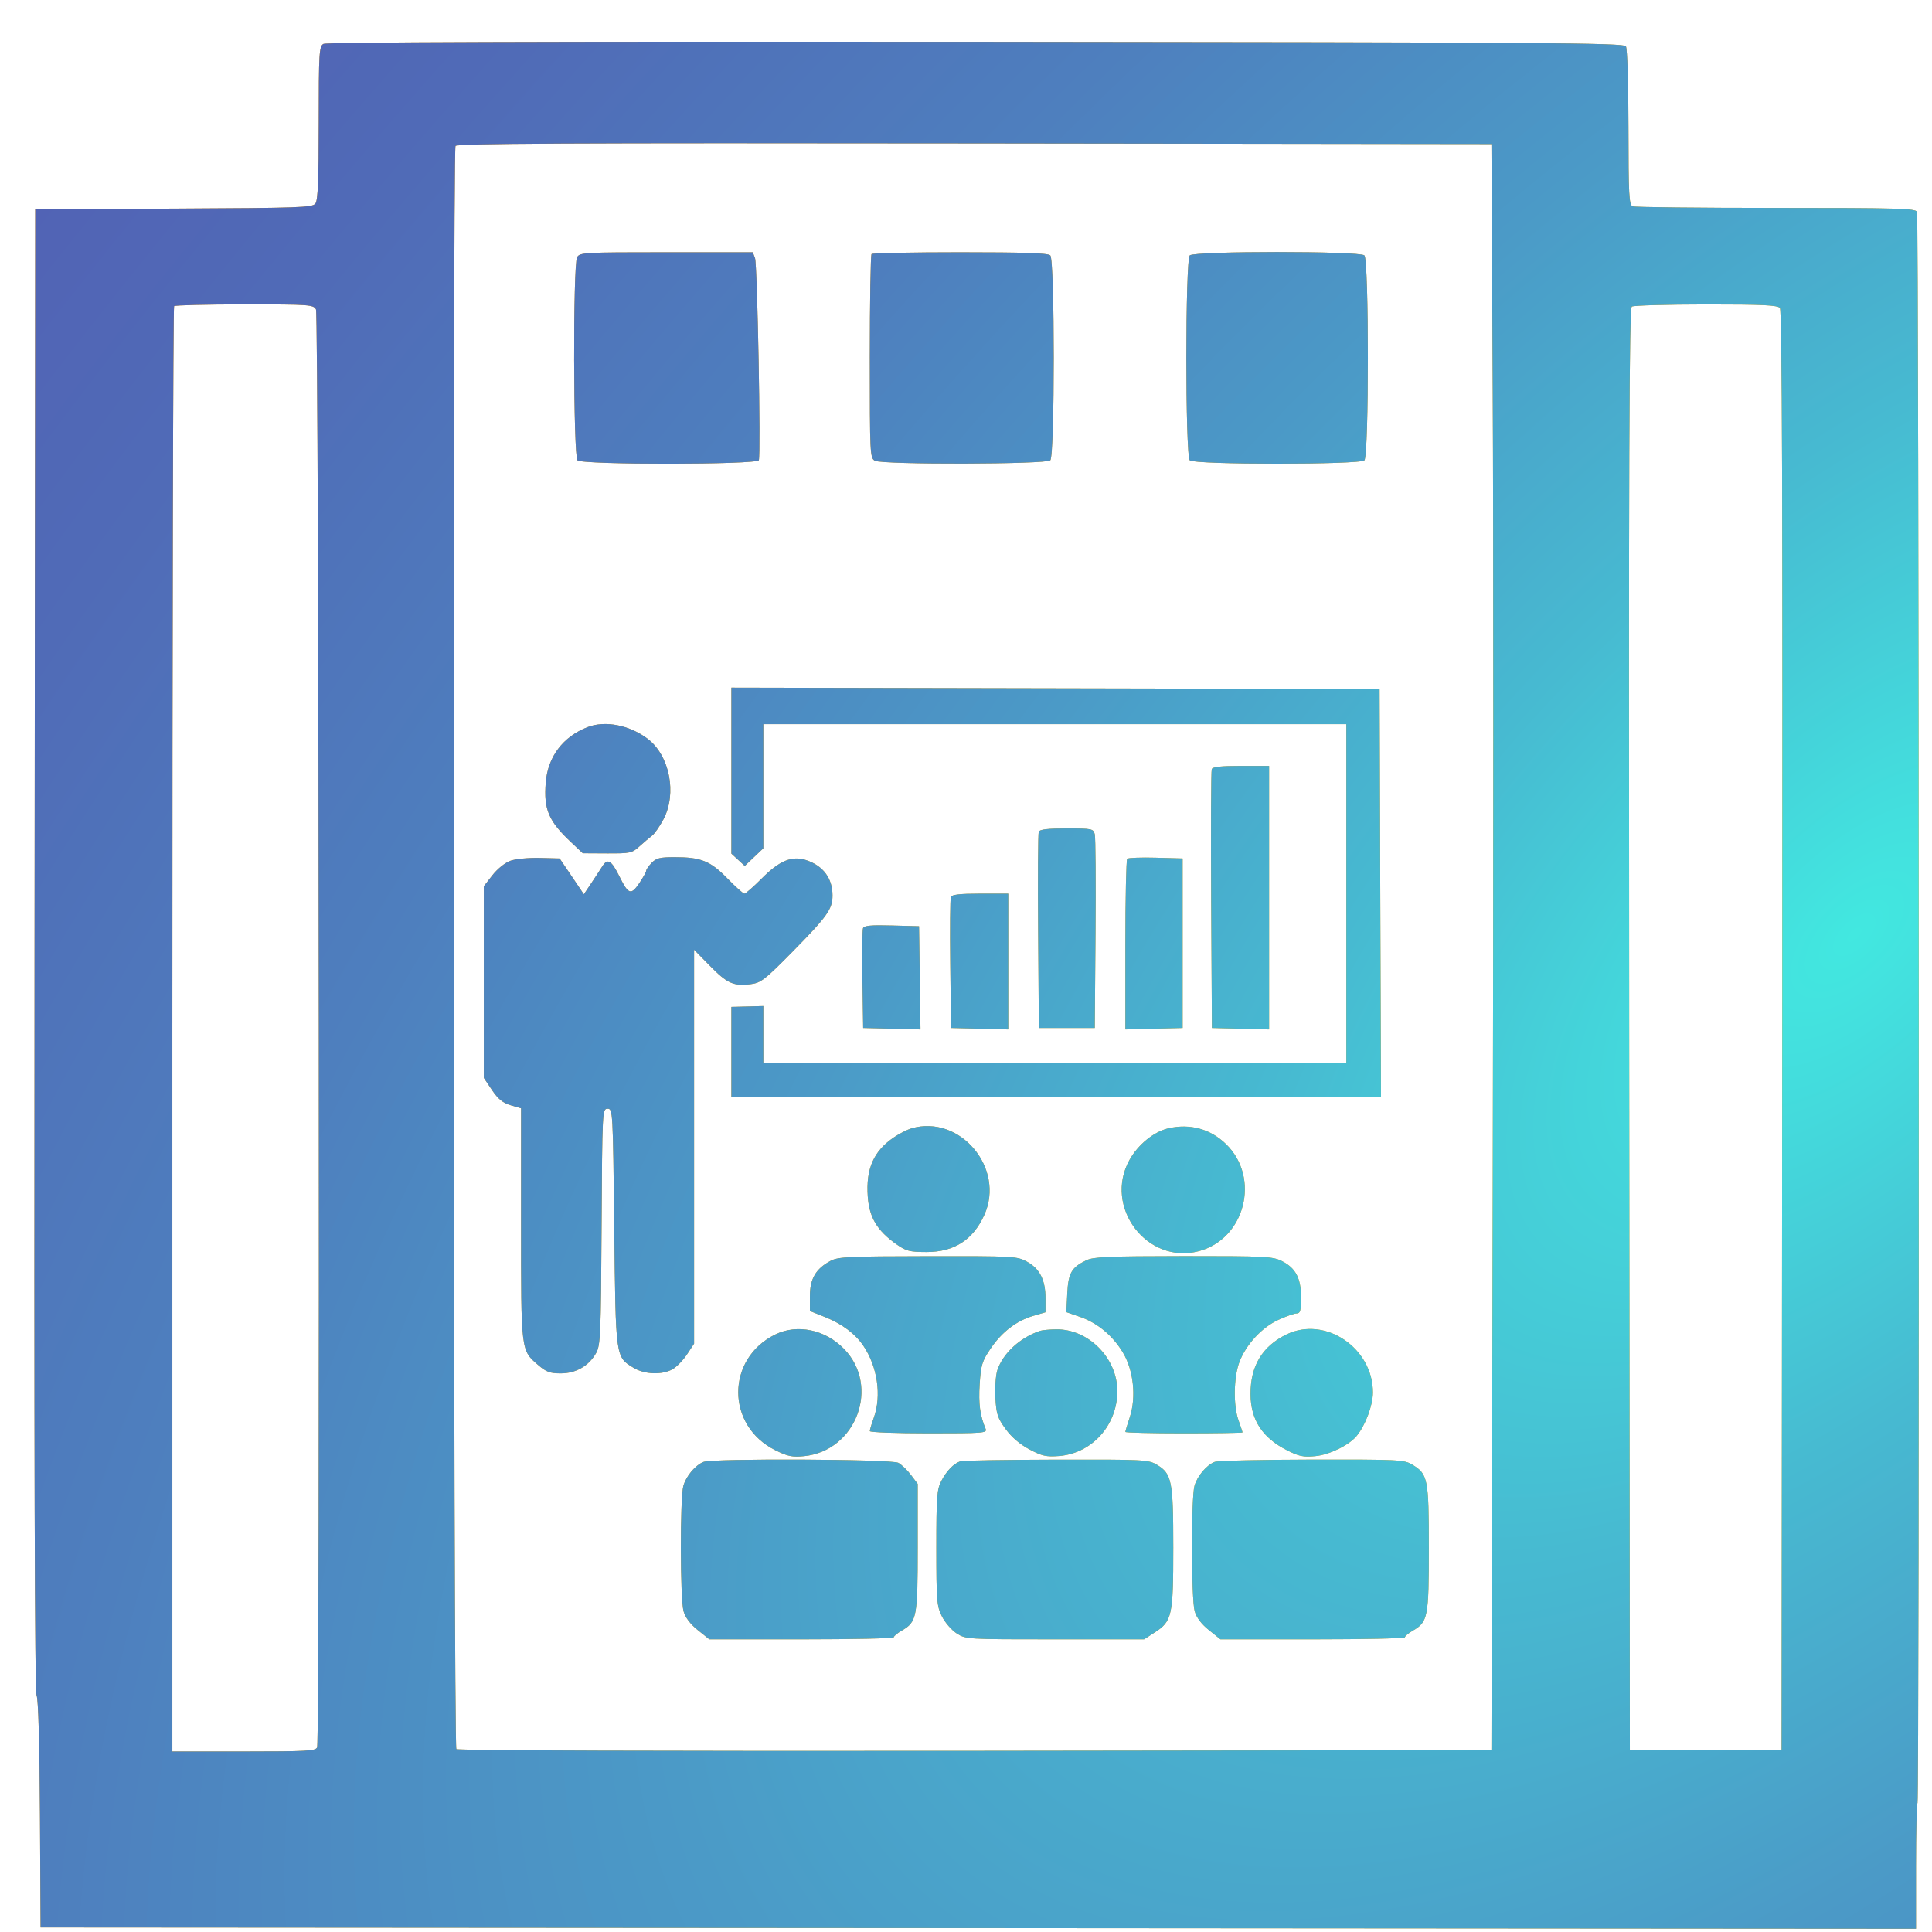 <svg width="43" height="43" viewBox="0 0 43 43" fill="none" xmlns="http://www.w3.org/2000/svg">
<path fill-rule="evenodd" clip-rule="evenodd" d="M7.198 0.977C7.103 1.031 7.094 1.178 7.094 2.734C7.094 4.001 7.076 4.457 7.02 4.53C6.953 4.62 6.678 4.629 3.865 4.643L0.784 4.657L0.769 21.138C0.758 32.315 0.772 37.656 0.814 37.734C0.852 37.807 0.88 38.792 0.889 40.374L0.903 42.899L21.773 42.913L42.644 42.928V41.545C42.644 40.784 42.659 40.147 42.677 40.129C42.721 40.086 42.71 4.828 42.666 4.716C42.636 4.639 42.237 4.628 39.532 4.628C37.827 4.628 36.39 4.612 36.339 4.593C36.256 4.562 36.245 4.352 36.244 2.838C36.244 1.855 36.219 1.08 36.187 1.03C36.137 0.954 34.455 0.942 21.716 0.93C11.967 0.922 7.268 0.937 7.198 0.977ZM33.223 8.661C33.24 11.662 33.24 19.704 33.223 26.535L33.194 38.953L21.703 38.968C14.84 38.976 10.189 38.961 10.157 38.929C10.091 38.865 10.072 3.352 10.138 3.248C10.173 3.193 12.652 3.18 21.688 3.192L33.194 3.207L33.223 8.661ZM12.844 5.727C12.751 5.897 12.76 10.154 12.853 10.246C12.958 10.348 16.849 10.345 16.889 10.243C16.936 10.12 16.857 5.884 16.804 5.745L16.755 5.615H14.83C12.987 5.615 12.902 5.62 12.844 5.727ZM19.398 5.654C19.377 5.675 19.359 6.705 19.359 7.944C19.359 10.11 19.363 10.197 19.474 10.255C19.646 10.345 23.283 10.336 23.376 10.246C23.478 10.146 23.478 5.784 23.376 5.684C23.324 5.633 22.796 5.615 21.372 5.615C20.308 5.615 19.42 5.632 19.398 5.654ZM26.481 5.684C26.379 5.784 26.379 10.146 26.481 10.246C26.582 10.345 30.266 10.345 30.367 10.246C30.47 10.146 30.47 5.784 30.367 5.684C30.266 5.585 26.582 5.585 26.481 5.684ZM7.033 6.888C7.1 7.009 7.125 38.721 7.058 38.89C7.027 38.971 6.827 38.982 5.429 38.982H3.836V22.917C3.836 14.082 3.853 6.835 3.875 6.814C3.897 6.793 4.603 6.775 5.443 6.775C6.894 6.775 6.975 6.781 7.033 6.888ZM39.615 6.854C39.664 6.912 39.678 11.156 39.667 22.943L39.652 38.953H37.963H36.275L36.26 22.911C36.248 10.116 36.26 6.86 36.319 6.823C36.36 6.798 37.103 6.777 37.971 6.776C39.227 6.776 39.562 6.791 39.615 6.854ZM16.278 17.152V18.999L16.427 19.136L16.576 19.273L16.782 19.077L16.989 18.881V17.5V16.118H23.477H29.965V19.89V23.662H23.477H16.989V23.026V22.391L16.634 22.401L16.278 22.41V23.413V24.416H23.507H30.736L30.72 19.876L30.705 15.335L23.492 15.32L16.278 15.305V17.152ZM13.079 16.183C12.532 16.394 12.193 16.842 12.147 17.412C12.098 18.015 12.207 18.273 12.714 18.749L12.971 18.991L13.514 18.994C14.026 18.996 14.066 18.988 14.234 18.836C14.332 18.747 14.457 18.642 14.511 18.601C14.566 18.56 14.68 18.398 14.763 18.242C15.073 17.663 14.905 16.81 14.409 16.439C14.003 16.136 13.467 16.033 13.079 16.183ZM26.97 17.119C26.954 17.159 26.949 18.471 26.957 20.035L26.973 22.879L27.609 22.895L28.246 22.912V19.979V17.047H27.622C27.178 17.047 26.99 17.067 26.97 17.119ZM23.119 18.512C23.103 18.552 23.097 19.551 23.106 20.732L23.121 22.879H23.743H24.366L24.382 20.79C24.391 19.64 24.384 18.642 24.366 18.57C24.335 18.445 24.306 18.439 23.741 18.439C23.32 18.439 23.139 18.46 23.119 18.512ZM11.36 19.158C11.242 19.2 11.07 19.338 10.96 19.479L10.768 19.725V21.858V23.99L10.95 24.261C11.087 24.463 11.192 24.548 11.365 24.599L11.597 24.667V27.242C11.597 30.089 11.593 30.05 11.976 30.38C12.157 30.536 12.242 30.567 12.479 30.567C12.817 30.567 13.103 30.404 13.266 30.117C13.365 29.942 13.375 29.715 13.389 27.302C13.404 24.721 13.406 24.677 13.523 24.677C13.639 24.677 13.642 24.726 13.671 27.318C13.704 30.251 13.697 30.198 14.106 30.446C14.35 30.593 14.743 30.605 14.972 30.473C15.062 30.42 15.207 30.272 15.292 30.142L15.448 29.906V25.522V21.138L15.803 21.499C16.185 21.889 16.328 21.953 16.711 21.904C16.935 21.875 17.025 21.805 17.635 21.186C18.415 20.393 18.529 20.233 18.529 19.931C18.53 19.549 18.32 19.268 17.943 19.144C17.627 19.04 17.351 19.153 16.956 19.55C16.77 19.737 16.596 19.89 16.568 19.89C16.541 19.89 16.369 19.737 16.188 19.55C15.81 19.162 15.601 19.078 15.014 19.078C14.689 19.078 14.604 19.099 14.503 19.205C14.436 19.274 14.382 19.353 14.382 19.38C14.382 19.407 14.312 19.532 14.226 19.66C14.044 19.928 13.985 19.908 13.79 19.513C13.605 19.14 13.523 19.093 13.399 19.291C13.343 19.381 13.228 19.556 13.145 19.679L12.994 19.904L12.903 19.768C12.853 19.693 12.732 19.514 12.634 19.369L12.456 19.107L12.012 19.095C11.768 19.089 11.474 19.117 11.36 19.158ZM25.088 19.114C25.066 19.137 25.047 20 25.047 21.033V22.912L25.684 22.895L26.321 22.879V20.993V19.107L25.725 19.09C25.398 19.081 25.111 19.092 25.088 19.114ZM21.163 19.964C21.147 20.004 21.141 20.677 21.15 21.458L21.166 22.879L21.803 22.895L22.44 22.912V21.401V19.89H21.816C21.366 19.89 21.184 19.911 21.163 19.964ZM19.208 20.659C19.192 20.701 19.186 21.218 19.195 21.807L19.211 22.879L19.849 22.895L20.487 22.912L20.471 21.764L20.455 20.615L19.847 20.599C19.386 20.586 19.231 20.601 19.208 20.659ZM20.285 25.114C20.192 25.142 20.017 25.231 19.896 25.313C19.442 25.621 19.269 26.015 19.314 26.634C19.348 27.098 19.521 27.387 19.944 27.688C20.167 27.845 20.24 27.865 20.62 27.866C21.235 27.867 21.656 27.597 21.907 27.042C22.378 26.001 21.365 24.798 20.285 25.114ZM26.004 25.113C25.684 25.186 25.329 25.475 25.14 25.814C24.554 26.864 25.53 28.15 26.681 27.847C27.71 27.575 28.058 26.219 27.291 25.468C26.944 25.127 26.486 25.001 26.004 25.113ZM18.49 28.06C18.16 28.234 18.026 28.46 18.026 28.842L18.026 29.179L18.363 29.314C18.742 29.466 19.033 29.684 19.215 29.952C19.53 30.417 19.624 31.065 19.448 31.554C19.399 31.69 19.359 31.824 19.359 31.852C19.359 31.879 19.948 31.902 20.669 31.902C21.893 31.902 21.976 31.895 21.936 31.801C21.811 31.5 21.777 31.245 21.804 30.811C21.832 30.38 21.857 30.297 22.049 30.013C22.299 29.644 22.628 29.393 23.003 29.285L23.269 29.207V28.895C23.269 28.49 23.142 28.237 22.859 28.082C22.638 27.96 22.574 27.956 20.654 27.959C18.906 27.961 18.656 27.973 18.49 28.06ZM24.177 28.05C23.848 28.209 23.777 28.333 23.754 28.788L23.733 29.204L24.028 29.306C24.419 29.44 24.753 29.714 24.985 30.091C25.228 30.485 25.295 31.094 25.144 31.546C25.091 31.706 25.047 31.852 25.047 31.87C25.047 31.887 25.634 31.902 26.35 31.902C27.067 31.902 27.654 31.892 27.654 31.881C27.654 31.869 27.614 31.748 27.565 31.612C27.448 31.287 27.456 30.664 27.582 30.322C27.727 29.932 28.076 29.551 28.447 29.378C28.62 29.298 28.805 29.233 28.859 29.233C28.94 29.233 28.957 29.169 28.957 28.879C28.957 28.45 28.837 28.221 28.53 28.067C28.327 27.965 28.163 27.956 26.338 27.957C24.669 27.959 24.337 27.973 24.177 28.05ZM17.258 29.7C16.156 30.239 16.155 31.732 17.257 32.278C17.534 32.415 17.634 32.435 17.898 32.409C19.059 32.291 19.594 30.853 18.786 30.023C18.367 29.592 17.747 29.462 17.258 29.7ZM23.151 29.62C22.706 29.768 22.325 30.117 22.198 30.494C22.162 30.604 22.142 30.88 22.154 31.109C22.174 31.472 22.203 31.561 22.383 31.807C22.516 31.99 22.702 32.148 22.914 32.26C23.194 32.408 23.287 32.428 23.572 32.406C24.303 32.347 24.865 31.724 24.868 30.968C24.871 30.231 24.227 29.578 23.506 29.587C23.36 29.589 23.2 29.604 23.151 29.62ZM28.633 29.701C28.095 29.963 27.83 30.403 27.833 31.028C27.835 31.602 28.095 32.002 28.65 32.281C28.915 32.415 29.013 32.435 29.28 32.408C29.59 32.377 30.02 32.167 30.19 31.965C30.386 31.732 30.556 31.281 30.556 30.993C30.558 30 29.49 29.282 28.633 29.701ZM15.656 32.538C15.474 32.612 15.274 32.849 15.21 33.068C15.133 33.33 15.136 35.587 15.214 35.861C15.254 36.002 15.363 36.147 15.531 36.281L15.787 36.486H17.839C18.968 36.486 19.892 36.466 19.892 36.441C19.892 36.416 19.972 36.349 20.07 36.292C20.406 36.099 20.425 35.995 20.425 34.441V33.027L20.276 32.829C20.194 32.719 20.067 32.598 19.994 32.558C19.841 32.475 15.858 32.456 15.656 32.538ZM21.373 32.524C21.221 32.579 21.069 32.736 20.952 32.959C20.852 33.151 20.84 33.313 20.84 34.452C20.84 35.633 20.85 35.748 20.965 35.977C21.034 36.114 21.182 36.284 21.295 36.356C21.497 36.485 21.527 36.486 23.482 36.486H25.464L25.703 36.331C26.087 36.083 26.113 35.962 26.113 34.447C26.113 32.96 26.082 32.8 25.747 32.6C25.559 32.488 25.457 32.483 23.506 32.487C22.382 32.49 21.422 32.506 21.373 32.524ZM27.032 32.538C26.85 32.612 26.65 32.849 26.586 33.068C26.509 33.33 26.512 35.587 26.59 35.861C26.63 36.002 26.739 36.147 26.907 36.281L27.163 36.486H29.215C30.344 36.486 31.268 36.466 31.268 36.441C31.268 36.416 31.348 36.349 31.446 36.292C31.781 36.099 31.801 35.994 31.801 34.456C31.801 32.907 31.781 32.807 31.428 32.596C31.249 32.489 31.121 32.483 29.194 32.486C28.07 32.488 27.097 32.511 27.032 32.538Z" fill="#E89800"/>
<path fill-rule="evenodd" clip-rule="evenodd" d="M7.198 0.977C7.103 1.031 7.094 1.178 7.094 2.734C7.094 4.001 7.076 4.457 7.02 4.53C6.953 4.62 6.678 4.629 3.865 4.643L0.784 4.657L0.769 21.138C0.758 32.315 0.772 37.656 0.814 37.734C0.852 37.807 0.88 38.792 0.889 40.374L0.903 42.899L21.773 42.913L42.644 42.928V41.545C42.644 40.784 42.659 40.147 42.677 40.129C42.721 40.086 42.71 4.828 42.666 4.716C42.636 4.639 42.237 4.628 39.532 4.628C37.827 4.628 36.39 4.612 36.339 4.593C36.256 4.562 36.245 4.352 36.244 2.838C36.244 1.855 36.219 1.08 36.187 1.03C36.137 0.954 34.455 0.942 21.716 0.93C11.967 0.922 7.268 0.937 7.198 0.977ZM33.223 8.661C33.24 11.662 33.24 19.704 33.223 26.535L33.194 38.953L21.703 38.968C14.84 38.976 10.189 38.961 10.157 38.929C10.091 38.865 10.072 3.352 10.138 3.248C10.173 3.193 12.652 3.18 21.688 3.192L33.194 3.207L33.223 8.661ZM12.844 5.727C12.751 5.897 12.76 10.154 12.853 10.246C12.958 10.348 16.849 10.345 16.889 10.243C16.936 10.12 16.857 5.884 16.804 5.745L16.755 5.615H14.83C12.987 5.615 12.902 5.62 12.844 5.727ZM19.398 5.654C19.377 5.675 19.359 6.705 19.359 7.944C19.359 10.11 19.363 10.197 19.474 10.255C19.646 10.345 23.283 10.336 23.376 10.246C23.478 10.146 23.478 5.784 23.376 5.684C23.324 5.633 22.796 5.615 21.372 5.615C20.308 5.615 19.42 5.632 19.398 5.654ZM26.481 5.684C26.379 5.784 26.379 10.146 26.481 10.246C26.582 10.345 30.266 10.345 30.367 10.246C30.47 10.146 30.47 5.784 30.367 5.684C30.266 5.585 26.582 5.585 26.481 5.684ZM7.033 6.888C7.1 7.009 7.125 38.721 7.058 38.89C7.027 38.971 6.827 38.982 5.429 38.982H3.836V22.917C3.836 14.082 3.853 6.835 3.875 6.814C3.897 6.793 4.603 6.775 5.443 6.775C6.894 6.775 6.975 6.781 7.033 6.888ZM39.615 6.854C39.664 6.912 39.678 11.156 39.667 22.943L39.652 38.953H37.963H36.275L36.26 22.911C36.248 10.116 36.26 6.86 36.319 6.823C36.36 6.798 37.103 6.777 37.971 6.776C39.227 6.776 39.562 6.791 39.615 6.854ZM16.278 17.152V18.999L16.427 19.136L16.576 19.273L16.782 19.077L16.989 18.881V17.5V16.118H23.477H29.965V19.89V23.662H23.477H16.989V23.026V22.391L16.634 22.401L16.278 22.41V23.413V24.416H23.507H30.736L30.72 19.876L30.705 15.335L23.492 15.32L16.278 15.305V17.152ZM13.079 16.183C12.532 16.394 12.193 16.842 12.147 17.412C12.098 18.015 12.207 18.273 12.714 18.749L12.971 18.991L13.514 18.994C14.026 18.996 14.066 18.988 14.234 18.836C14.332 18.747 14.457 18.642 14.511 18.601C14.566 18.56 14.68 18.398 14.763 18.242C15.073 17.663 14.905 16.81 14.409 16.439C14.003 16.136 13.467 16.033 13.079 16.183ZM26.97 17.119C26.954 17.159 26.949 18.471 26.957 20.035L26.973 22.879L27.609 22.895L28.246 22.912V19.979V17.047H27.622C27.178 17.047 26.99 17.067 26.97 17.119ZM23.119 18.512C23.103 18.552 23.097 19.551 23.106 20.732L23.121 22.879H23.743H24.366L24.382 20.79C24.391 19.64 24.384 18.642 24.366 18.57C24.335 18.445 24.306 18.439 23.741 18.439C23.32 18.439 23.139 18.46 23.119 18.512ZM11.36 19.158C11.242 19.2 11.07 19.338 10.96 19.479L10.768 19.725V21.858V23.99L10.95 24.261C11.087 24.463 11.192 24.548 11.365 24.599L11.597 24.667V27.242C11.597 30.089 11.593 30.05 11.976 30.38C12.157 30.536 12.242 30.567 12.479 30.567C12.817 30.567 13.103 30.404 13.266 30.117C13.365 29.942 13.375 29.715 13.389 27.302C13.404 24.721 13.406 24.677 13.523 24.677C13.639 24.677 13.642 24.726 13.671 27.318C13.704 30.251 13.697 30.198 14.106 30.446C14.35 30.593 14.743 30.605 14.972 30.473C15.062 30.42 15.207 30.272 15.292 30.142L15.448 29.906V25.522V21.138L15.803 21.499C16.185 21.889 16.328 21.953 16.711 21.904C16.935 21.875 17.025 21.805 17.635 21.186C18.415 20.393 18.529 20.233 18.529 19.931C18.53 19.549 18.32 19.268 17.943 19.144C17.627 19.04 17.351 19.153 16.956 19.55C16.77 19.737 16.596 19.89 16.568 19.89C16.541 19.89 16.369 19.737 16.188 19.55C15.81 19.162 15.601 19.078 15.014 19.078C14.689 19.078 14.604 19.099 14.503 19.205C14.436 19.274 14.382 19.353 14.382 19.38C14.382 19.407 14.312 19.532 14.226 19.66C14.044 19.928 13.985 19.908 13.79 19.513C13.605 19.14 13.523 19.093 13.399 19.291C13.343 19.381 13.228 19.556 13.145 19.679L12.994 19.904L12.903 19.768C12.853 19.693 12.732 19.514 12.634 19.369L12.456 19.107L12.012 19.095C11.768 19.089 11.474 19.117 11.36 19.158ZM25.088 19.114C25.066 19.137 25.047 20 25.047 21.033V22.912L25.684 22.895L26.321 22.879V20.993V19.107L25.725 19.09C25.398 19.081 25.111 19.092 25.088 19.114ZM21.163 19.964C21.147 20.004 21.141 20.677 21.15 21.458L21.166 22.879L21.803 22.895L22.44 22.912V21.401V19.89H21.816C21.366 19.89 21.184 19.911 21.163 19.964ZM19.208 20.659C19.192 20.701 19.186 21.218 19.195 21.807L19.211 22.879L19.849 22.895L20.487 22.912L20.471 21.764L20.455 20.615L19.847 20.599C19.386 20.586 19.231 20.601 19.208 20.659ZM20.285 25.114C20.192 25.142 20.017 25.231 19.896 25.313C19.442 25.621 19.269 26.015 19.314 26.634C19.348 27.098 19.521 27.387 19.944 27.688C20.167 27.845 20.24 27.865 20.62 27.866C21.235 27.867 21.656 27.597 21.907 27.042C22.378 26.001 21.365 24.798 20.285 25.114ZM26.004 25.113C25.684 25.186 25.329 25.475 25.14 25.814C24.554 26.864 25.53 28.15 26.681 27.847C27.71 27.575 28.058 26.219 27.291 25.468C26.944 25.127 26.486 25.001 26.004 25.113ZM18.49 28.06C18.16 28.234 18.026 28.46 18.026 28.842L18.026 29.179L18.363 29.314C18.742 29.466 19.033 29.684 19.215 29.952C19.53 30.417 19.624 31.065 19.448 31.554C19.399 31.69 19.359 31.824 19.359 31.852C19.359 31.879 19.948 31.902 20.669 31.902C21.893 31.902 21.976 31.895 21.936 31.801C21.811 31.5 21.777 31.245 21.804 30.811C21.832 30.38 21.857 30.297 22.049 30.013C22.299 29.644 22.628 29.393 23.003 29.285L23.269 29.207V28.895C23.269 28.49 23.142 28.237 22.859 28.082C22.638 27.96 22.574 27.956 20.654 27.959C18.906 27.961 18.656 27.973 18.49 28.06ZM24.177 28.05C23.848 28.209 23.777 28.333 23.754 28.788L23.733 29.204L24.028 29.306C24.419 29.44 24.753 29.714 24.985 30.091C25.228 30.485 25.295 31.094 25.144 31.546C25.091 31.706 25.047 31.852 25.047 31.87C25.047 31.887 25.634 31.902 26.35 31.902C27.067 31.902 27.654 31.892 27.654 31.881C27.654 31.869 27.614 31.748 27.565 31.612C27.448 31.287 27.456 30.664 27.582 30.322C27.727 29.932 28.076 29.551 28.447 29.378C28.62 29.298 28.805 29.233 28.859 29.233C28.94 29.233 28.957 29.169 28.957 28.879C28.957 28.45 28.837 28.221 28.53 28.067C28.327 27.965 28.163 27.956 26.338 27.957C24.669 27.959 24.337 27.973 24.177 28.05ZM17.258 29.7C16.156 30.239 16.155 31.732 17.257 32.278C17.534 32.415 17.634 32.435 17.898 32.409C19.059 32.291 19.594 30.853 18.786 30.023C18.367 29.592 17.747 29.462 17.258 29.7ZM23.151 29.62C22.706 29.768 22.325 30.117 22.198 30.494C22.162 30.604 22.142 30.88 22.154 31.109C22.174 31.472 22.203 31.561 22.383 31.807C22.516 31.99 22.702 32.148 22.914 32.26C23.194 32.408 23.287 32.428 23.572 32.406C24.303 32.347 24.865 31.724 24.868 30.968C24.871 30.231 24.227 29.578 23.506 29.587C23.36 29.589 23.2 29.604 23.151 29.62ZM28.633 29.701C28.095 29.963 27.83 30.403 27.833 31.028C27.835 31.602 28.095 32.002 28.65 32.281C28.915 32.415 29.013 32.435 29.28 32.408C29.59 32.377 30.02 32.167 30.19 31.965C30.386 31.732 30.556 31.281 30.556 30.993C30.558 30 29.49 29.282 28.633 29.701ZM15.656 32.538C15.474 32.612 15.274 32.849 15.21 33.068C15.133 33.33 15.136 35.587 15.214 35.861C15.254 36.002 15.363 36.147 15.531 36.281L15.787 36.486H17.839C18.968 36.486 19.892 36.466 19.892 36.441C19.892 36.416 19.972 36.349 20.07 36.292C20.406 36.099 20.425 35.995 20.425 34.441V33.027L20.276 32.829C20.194 32.719 20.067 32.598 19.994 32.558C19.841 32.475 15.858 32.456 15.656 32.538ZM21.373 32.524C21.221 32.579 21.069 32.736 20.952 32.959C20.852 33.151 20.84 33.313 20.84 34.452C20.84 35.633 20.85 35.748 20.965 35.977C21.034 36.114 21.182 36.284 21.295 36.356C21.497 36.485 21.527 36.486 23.482 36.486H25.464L25.703 36.331C26.087 36.083 26.113 35.962 26.113 34.447C26.113 32.96 26.082 32.8 25.747 32.6C25.559 32.488 25.457 32.483 23.506 32.487C22.382 32.49 21.422 32.506 21.373 32.524ZM27.032 32.538C26.85 32.612 26.65 32.849 26.586 33.068C26.509 33.33 26.512 35.587 26.59 35.861C26.63 36.002 26.739 36.147 26.907 36.281L27.163 36.486H29.215C30.344 36.486 31.268 36.466 31.268 36.441C31.268 36.416 31.348 36.349 31.446 36.292C31.781 36.099 31.801 35.994 31.801 34.456C31.801 32.907 31.781 32.807 31.428 32.596C31.249 32.489 31.121 32.483 29.194 32.486C28.07 32.488 27.097 32.511 27.032 32.538Z" fill="url(#paint0_radial_117_42)"/>
<defs>
<radialGradient id="paint0_radial_117_42" cx="0" cy="0" r="1" gradientUnits="userSpaceOnUse" gradientTransform="translate(40.601 21.432) rotate(-135.364) scale(80.058 148.465)">
<stop stop-color="#42E8E0"/>
<stop offset="0.02" stop-color="#43E0DE"/>
<stop offset="0.11" stop-color="#47BAD1"/>
<stop offset="0.21" stop-color="#4B9AC7"/>
<stop offset="0.32" stop-color="#4E7FBE"/>
<stop offset="0.44" stop-color="#506BB7"/>
<stop offset="0.58" stop-color="#525CB3"/>
<stop offset="0.74" stop-color="#5354B0"/>
<stop offset="1" stop-color="#5351AF"/>
</radialGradient>
</defs>
</svg>
